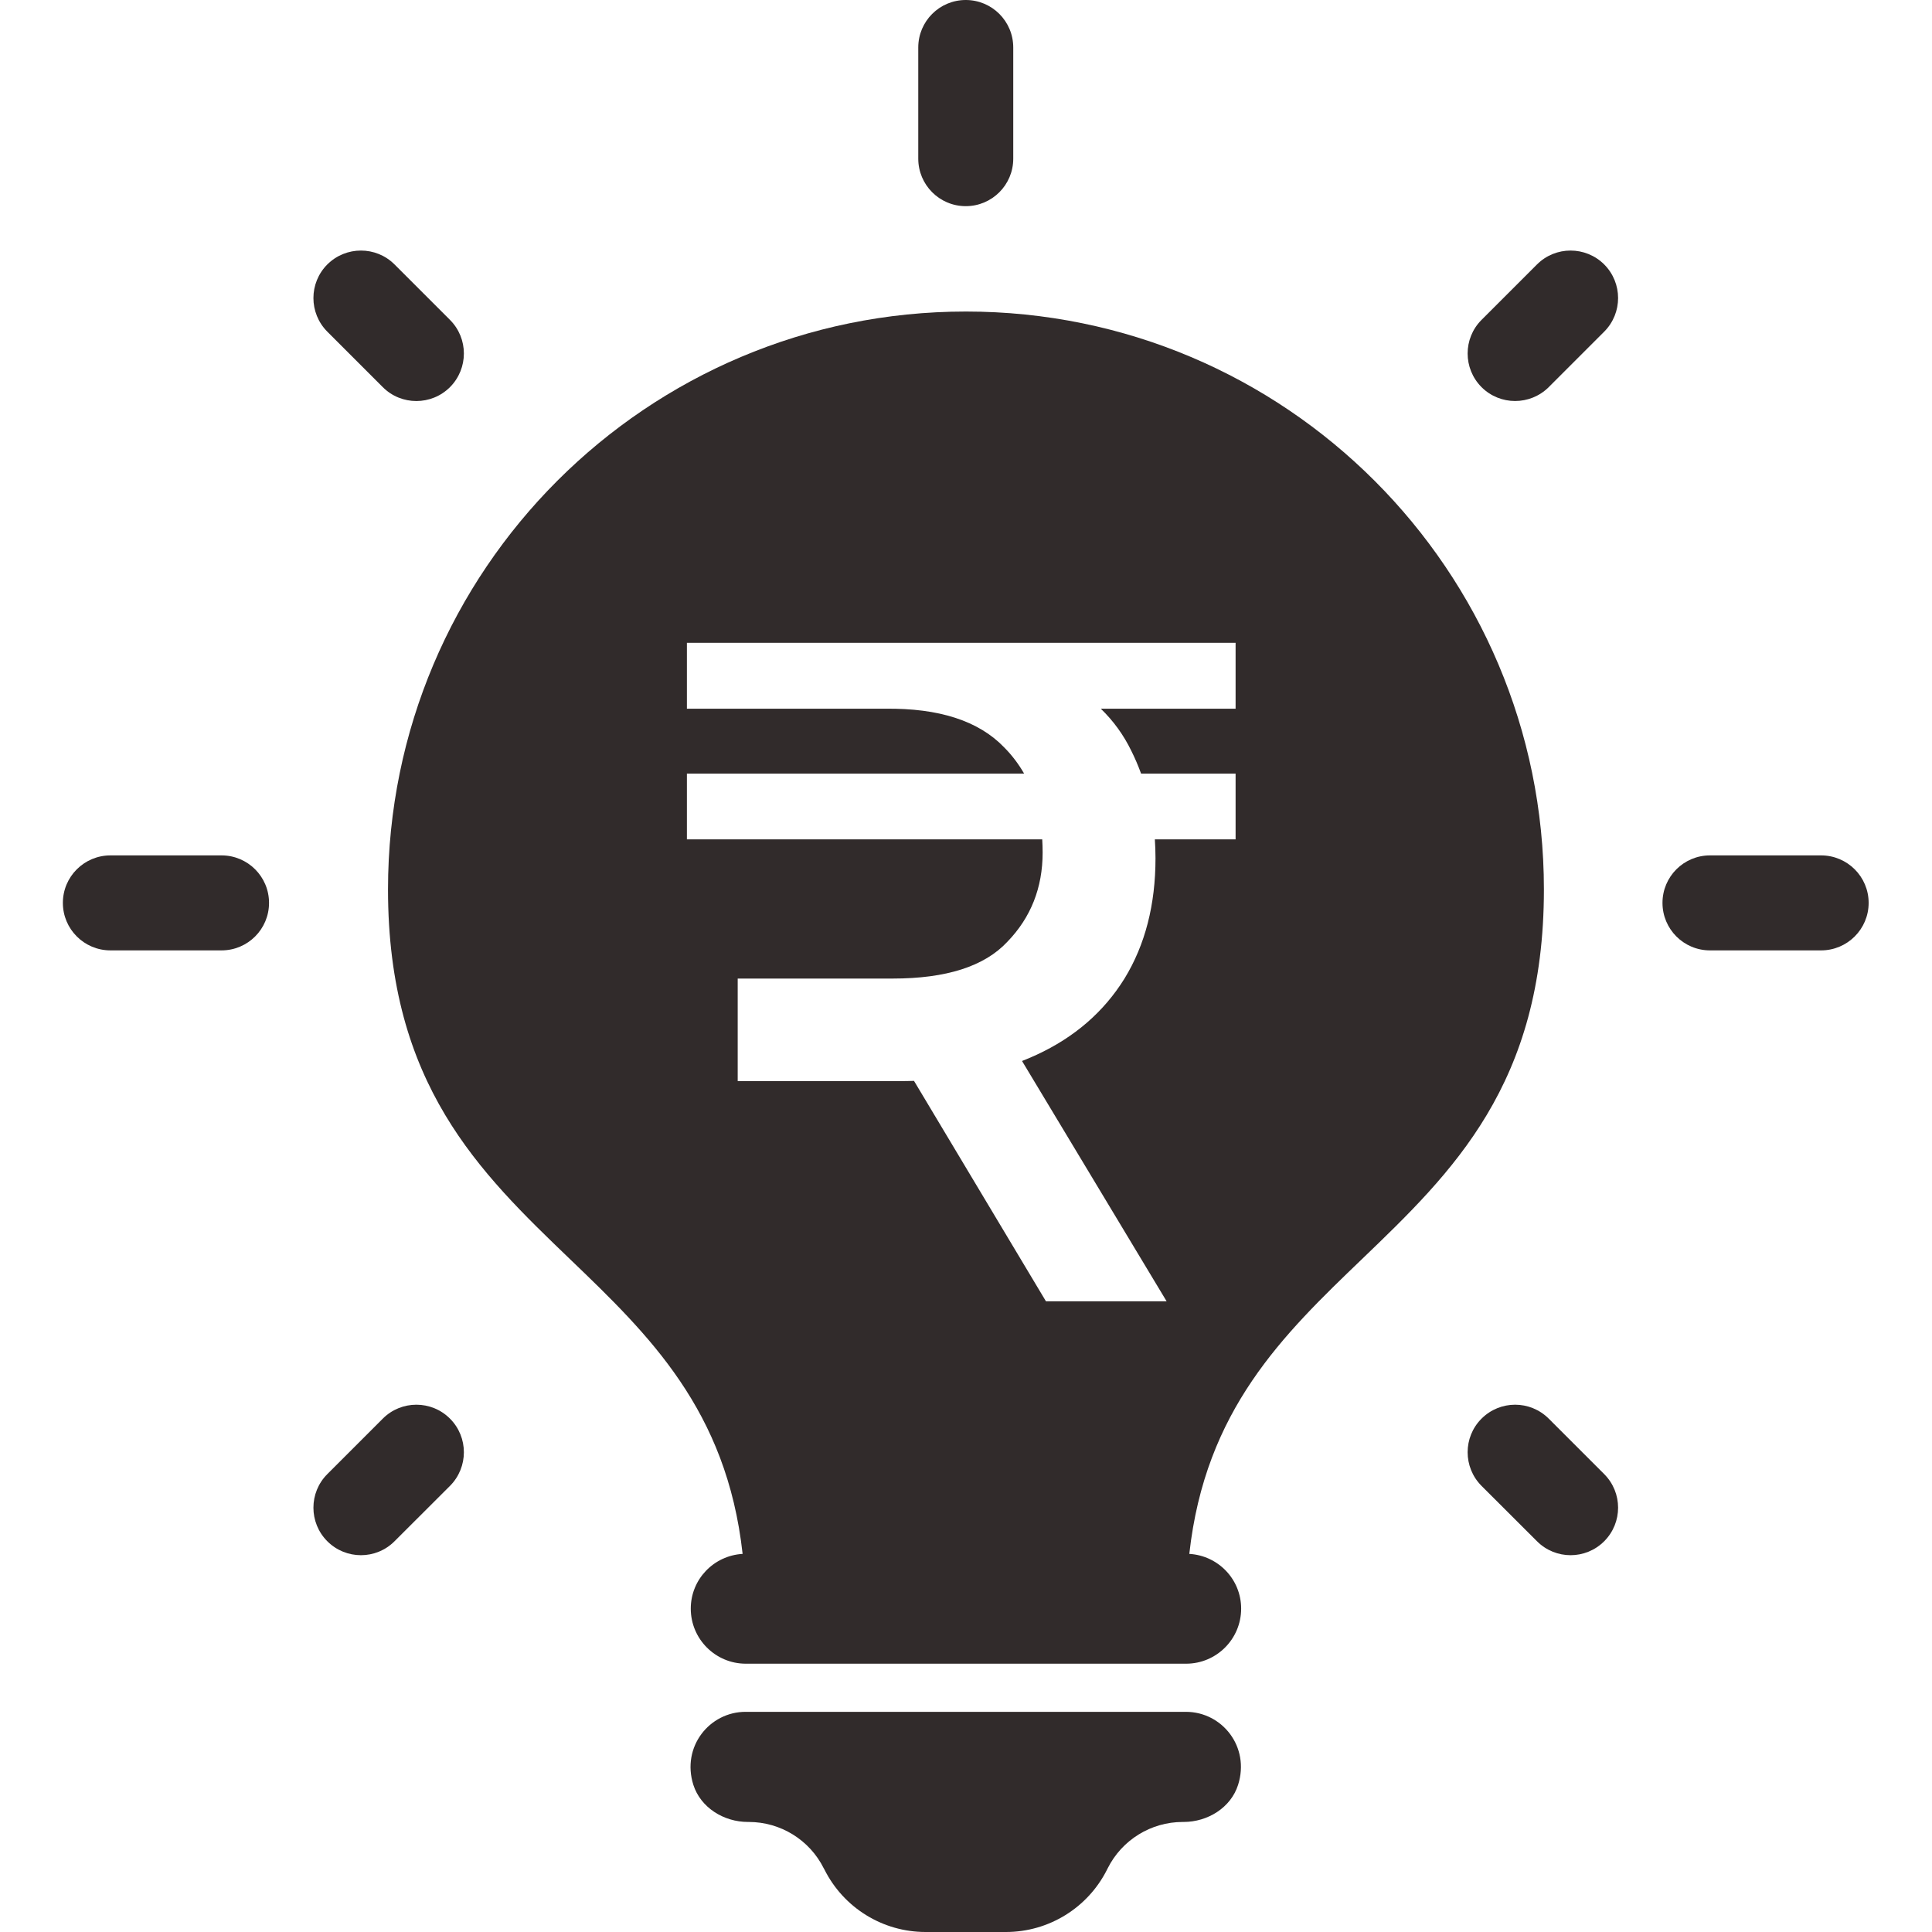 <svg width="24" height="24" viewBox="0 0 24 24" fill="none" xmlns="http://www.w3.org/2000/svg">
<path d="M11.997 2.561C12.323 2.561 12.587 2.297 12.587 1.971V0.59C12.587 0.264 12.323 0 11.997 0C11.671 0 11.407 0.264 11.407 0.59V1.971C11.407 2.297 11.671 2.561 11.997 2.561Z" fill="#312B2B"/>
<path d="M4.755 4.809C4.985 5.04 5.36 5.039 5.59 4.809C5.82 4.578 5.82 4.204 5.59 3.974L4.901 3.285C4.671 3.055 4.297 3.055 4.066 3.285C3.836 3.516 3.836 3.889 4.066 4.12L4.755 4.809Z" fill="#312B2B"/>
<path d="M3.342 11.216C3.342 10.89 3.078 10.626 2.752 10.626H1.372C1.046 10.626 0.781 10.89 0.781 11.216C0.781 11.542 1.046 11.806 1.372 11.806H2.752C3.078 11.806 3.342 11.542 3.342 11.216Z" fill="#312B2B"/>
<path d="M4.755 17.623L4.066 18.312C3.836 18.542 3.836 18.916 4.066 19.146C4.297 19.377 4.671 19.377 4.901 19.146L5.59 18.458C5.82 18.227 5.82 17.853 5.59 17.623C5.36 17.392 4.985 17.392 4.755 17.623Z" fill="#312B2B"/>
<path d="M19.239 17.623C19.008 17.392 18.635 17.392 18.404 17.623C18.174 17.853 18.174 18.227 18.404 18.458L19.093 19.146C19.324 19.377 19.697 19.377 19.928 19.146C20.158 18.916 20.158 18.542 19.928 18.312L19.239 17.623Z" fill="#312B2B"/>
<path d="M22.622 10.626H21.242C20.916 10.626 20.652 10.89 20.652 11.216C20.652 11.542 20.916 11.806 21.242 11.806H22.622C22.948 11.806 23.213 11.542 23.213 11.216C23.213 10.89 22.948 10.626 22.622 10.626Z" fill="#312B2B"/>
<path d="M19.239 4.809L19.928 4.12C20.158 3.889 20.158 3.516 19.928 3.285C19.697 3.055 19.323 3.055 19.093 3.285L18.404 3.974C18.174 4.204 18.174 4.578 18.404 4.809C18.634 5.039 19.008 5.039 19.239 4.809Z" fill="#312B2B"/>
<path d="M9.262 21.265H14.732C15.182 21.265 15.53 21.7 15.38 22.172C15.29 22.456 15.002 22.633 14.703 22.633H14.693C14.298 22.633 13.937 22.856 13.76 23.209L13.753 23.223C13.515 23.699 13.028 24 12.496 24H11.498C10.965 24 10.479 23.699 10.241 23.223L10.233 23.209C10.057 22.856 9.696 22.633 9.301 22.633H9.291C8.992 22.633 8.704 22.456 8.613 22.172C8.464 21.7 8.812 21.265 9.262 21.265Z" fill="#312B2B"/>
<path fill-rule="evenodd" clip-rule="evenodd" d="M14.734 20.667C15.112 20.667 15.418 20.36 15.418 19.983C15.418 19.619 15.133 19.324 14.774 19.303C14.972 17.512 15.94 16.581 16.919 15.641C18.042 14.562 19.179 13.47 19.179 11.049C19.179 7.084 15.964 3.87 11.999 3.87C8.035 3.87 4.82 7.084 4.82 11.049C4.82 13.47 5.957 14.562 7.08 15.641C8.059 16.581 9.027 17.512 9.225 19.303C8.866 19.324 8.581 19.619 8.581 19.983C8.581 20.36 8.887 20.667 9.265 20.667H14.734ZM9.164 13.43V12.156H11.09C11.754 12.156 12.228 12.005 12.513 11.7C12.806 11.398 12.952 11.027 12.952 10.591C12.952 10.535 12.95 10.481 12.947 10.427H8.533V9.61H12.722C12.653 9.49 12.57 9.38 12.472 9.282C12.157 8.955 11.664 8.795 10.994 8.804H8.533V7.985H15.349V8.804H13.675C13.833 8.957 13.959 9.132 14.054 9.328C14.1 9.42 14.14 9.514 14.175 9.61H15.349V10.427H14.346C14.351 10.504 14.354 10.582 14.354 10.661C14.354 11.238 14.226 11.736 13.969 12.156C13.712 12.57 13.348 12.885 12.877 13.103C12.818 13.13 12.758 13.156 12.696 13.18L14.492 16.165H12.993L11.354 13.427C11.295 13.429 11.236 13.43 11.176 13.43H9.164Z" fill="#312B2B"/>
</svg>
